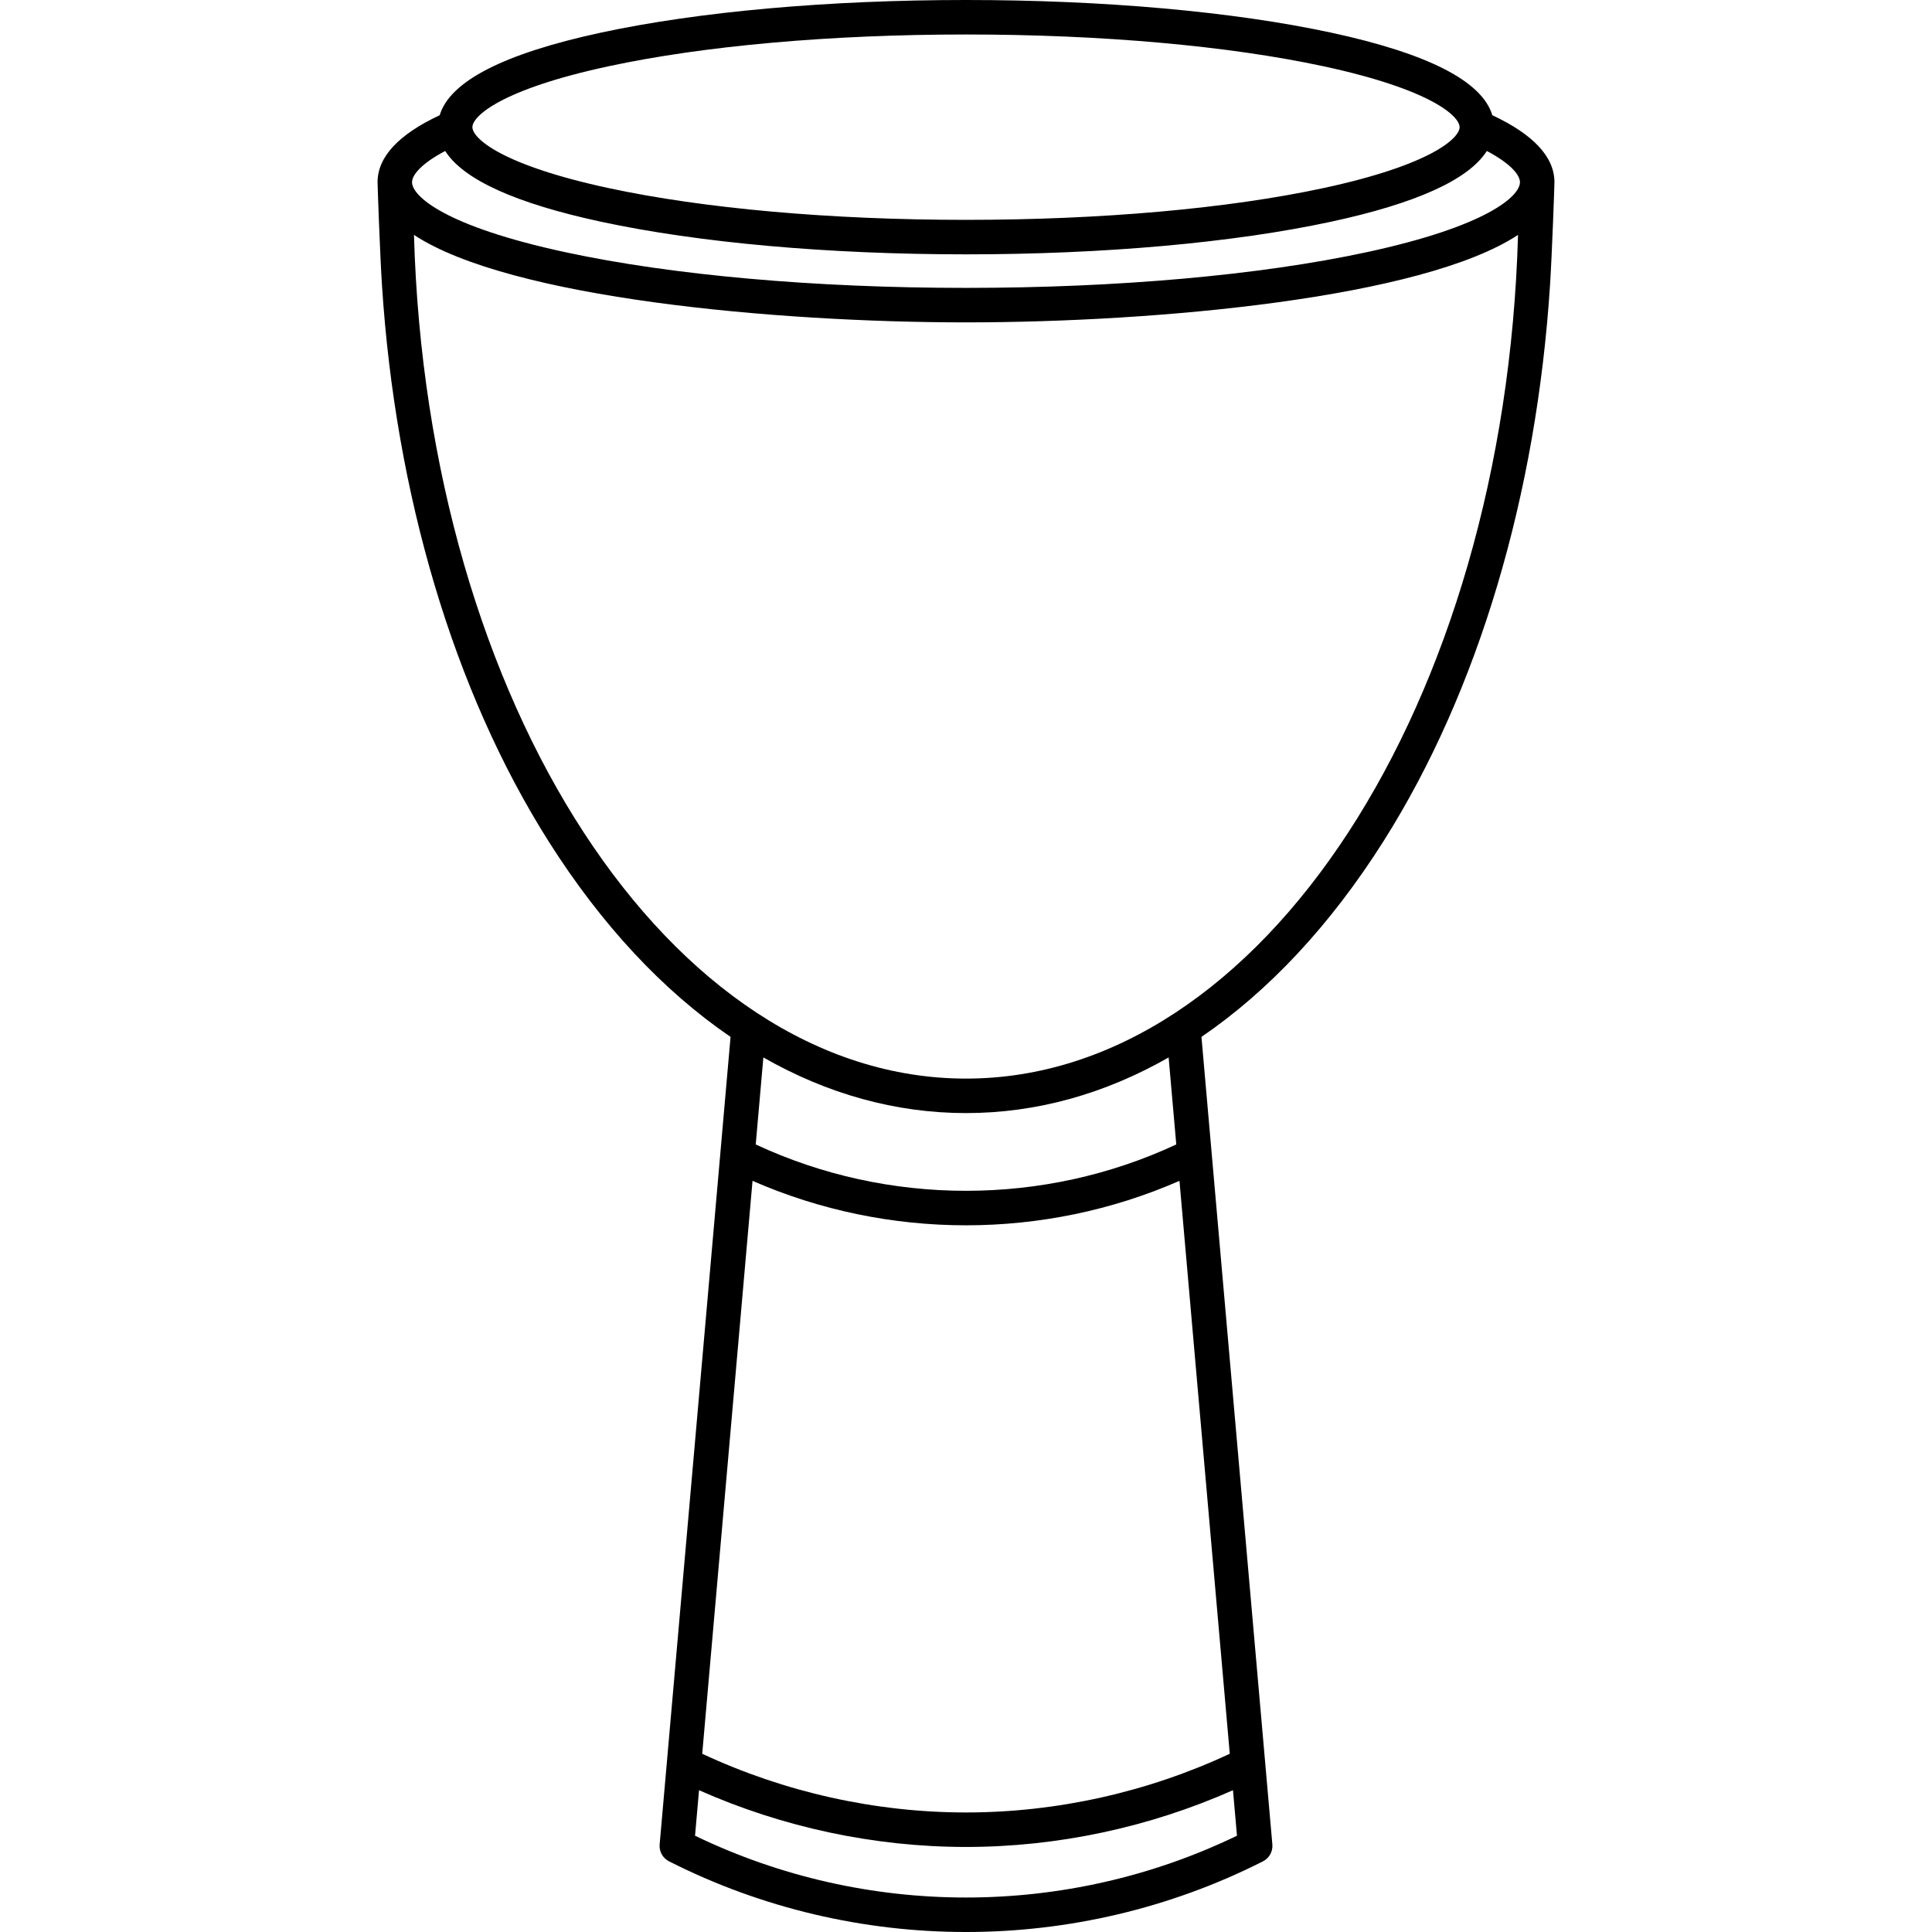 <?xml version="1.0" encoding="iso-8859-1"?>
<!-- Generator: Adobe Illustrator 18.0.0, SVG Export Plug-In . SVG Version: 6.00 Build 0)  -->
<!DOCTYPE svg PUBLIC "-//W3C//DTD SVG 1.1//EN" "http://www.w3.org/Graphics/SVG/1.1/DTD/svg11.dtd">
<svg version="1.1" id="Capa_1" xmlns="http://www.w3.org/2000/svg" xmlns:xlink="http://www.w3.org/1999/xlink" x="0px" y="0px"
	 viewBox="0 0 448.164 448.164" style="enable-background:new 0 0 448.164 448.164;" xml:space="preserve">
<path d="M346.169,26.726c-2.353-7.879-14.917-14.318-37.452-19.168C286.066,2.685,256.01,0,224.083,0S162.1,2.685,139.449,7.559
	c-22.534,4.849-35.098,11.288-37.452,19.167c-9.567,4.476-14.415,9.7-14.415,15.546c0,0.846,0.565,16.777,1.021,23.846
	c3.131,48.506,16.569,94.133,38.628,129.008c12.321,19.479,26.634,34.754,42.235,45.398l-16.448,187.328
	c-0.144,1.628,0.719,3.179,2.176,3.918c21.568,10.93,45.229,16.395,68.889,16.395s47.32-5.465,68.889-16.395
	c1.457-0.739,2.319-2.29,2.176-3.918l-16.448-187.325c15.603-10.644,29.916-25.92,42.237-45.4
	c22.057-34.873,35.494-80.5,38.624-129.008c0.456-7.068,1.022-23,1.022-23.847C360.582,36.426,355.735,31.203,346.169,26.726z
	 M141.133,15.379C163.246,10.621,192.705,8,224.083,8s60.837,2.621,82.951,7.379c24.955,5.371,31.549,11.585,31.549,14.121
	s-6.594,8.751-31.549,14.121C284.921,48.38,255.462,51,224.083,51c-31.378,0-60.837-2.62-82.95-7.379
	c-24.956-5.37-31.55-11.585-31.55-14.121S116.177,20.75,141.133,15.379z M285.269,406.819
	c-19.062,8.909-40.152,13.617-61.187,13.617s-42.125-4.709-61.187-13.617l11.669-132.9c15.687,6.868,32.6,10.315,49.518,10.315
	c16.917,0,33.831-3.447,49.518-10.316L285.269,406.819z M161.226,425.829l0.927-10.558c19.414,8.619,40.698,13.165,61.929,13.165
	s42.516-4.546,61.929-13.165l0.927,10.558C247.38,444.944,200.784,444.944,161.226,425.829z M272.859,265.477
	c-30.712,14.338-66.843,14.338-97.554,0l1.772-20.184c14.839,8.478,30.69,12.908,47.005,12.908c16.315,0,32.167-4.429,47.005-12.906
	L272.859,265.477z M224.082,250.201c-68.738,0-125.005-86.969-128.053-195.711c22.249,14.666,83.836,20.291,128.053,20.291
	c44.217,0,105.802-5.625,128.052-20.291C349.086,163.232,292.818,250.201,224.082,250.201z M316.933,58.522
	c-24.755,5.325-57.729,8.259-92.851,8.259s-68.096-2.934-92.851-8.259c-28.142-6.055-35.649-13.063-35.649-16.251
	c0-1.657,2.104-4.306,7.688-7.248c4.212,6.638,16.325,12.146,36.18,16.419C162.1,56.315,192.156,59,224.083,59
	c31.928,0,61.984-2.685,84.634-7.558c19.854-4.273,31.967-9.779,36.179-16.418c5.582,2.942,7.686,5.59,7.686,7.247
	C352.582,45.459,345.074,52.468,316.933,58.522z"/>
<g>
</g>
<g>
</g>
<g>
</g>
<g>
</g>
<g>
</g>
<g>
</g>
<g>
</g>
<g>
</g>
<g>
</g>
<g>
</g>
<g>
</g>
<g>
</g>
<g>
</g>
<g>
</g>
<g>
</g>
</svg>
